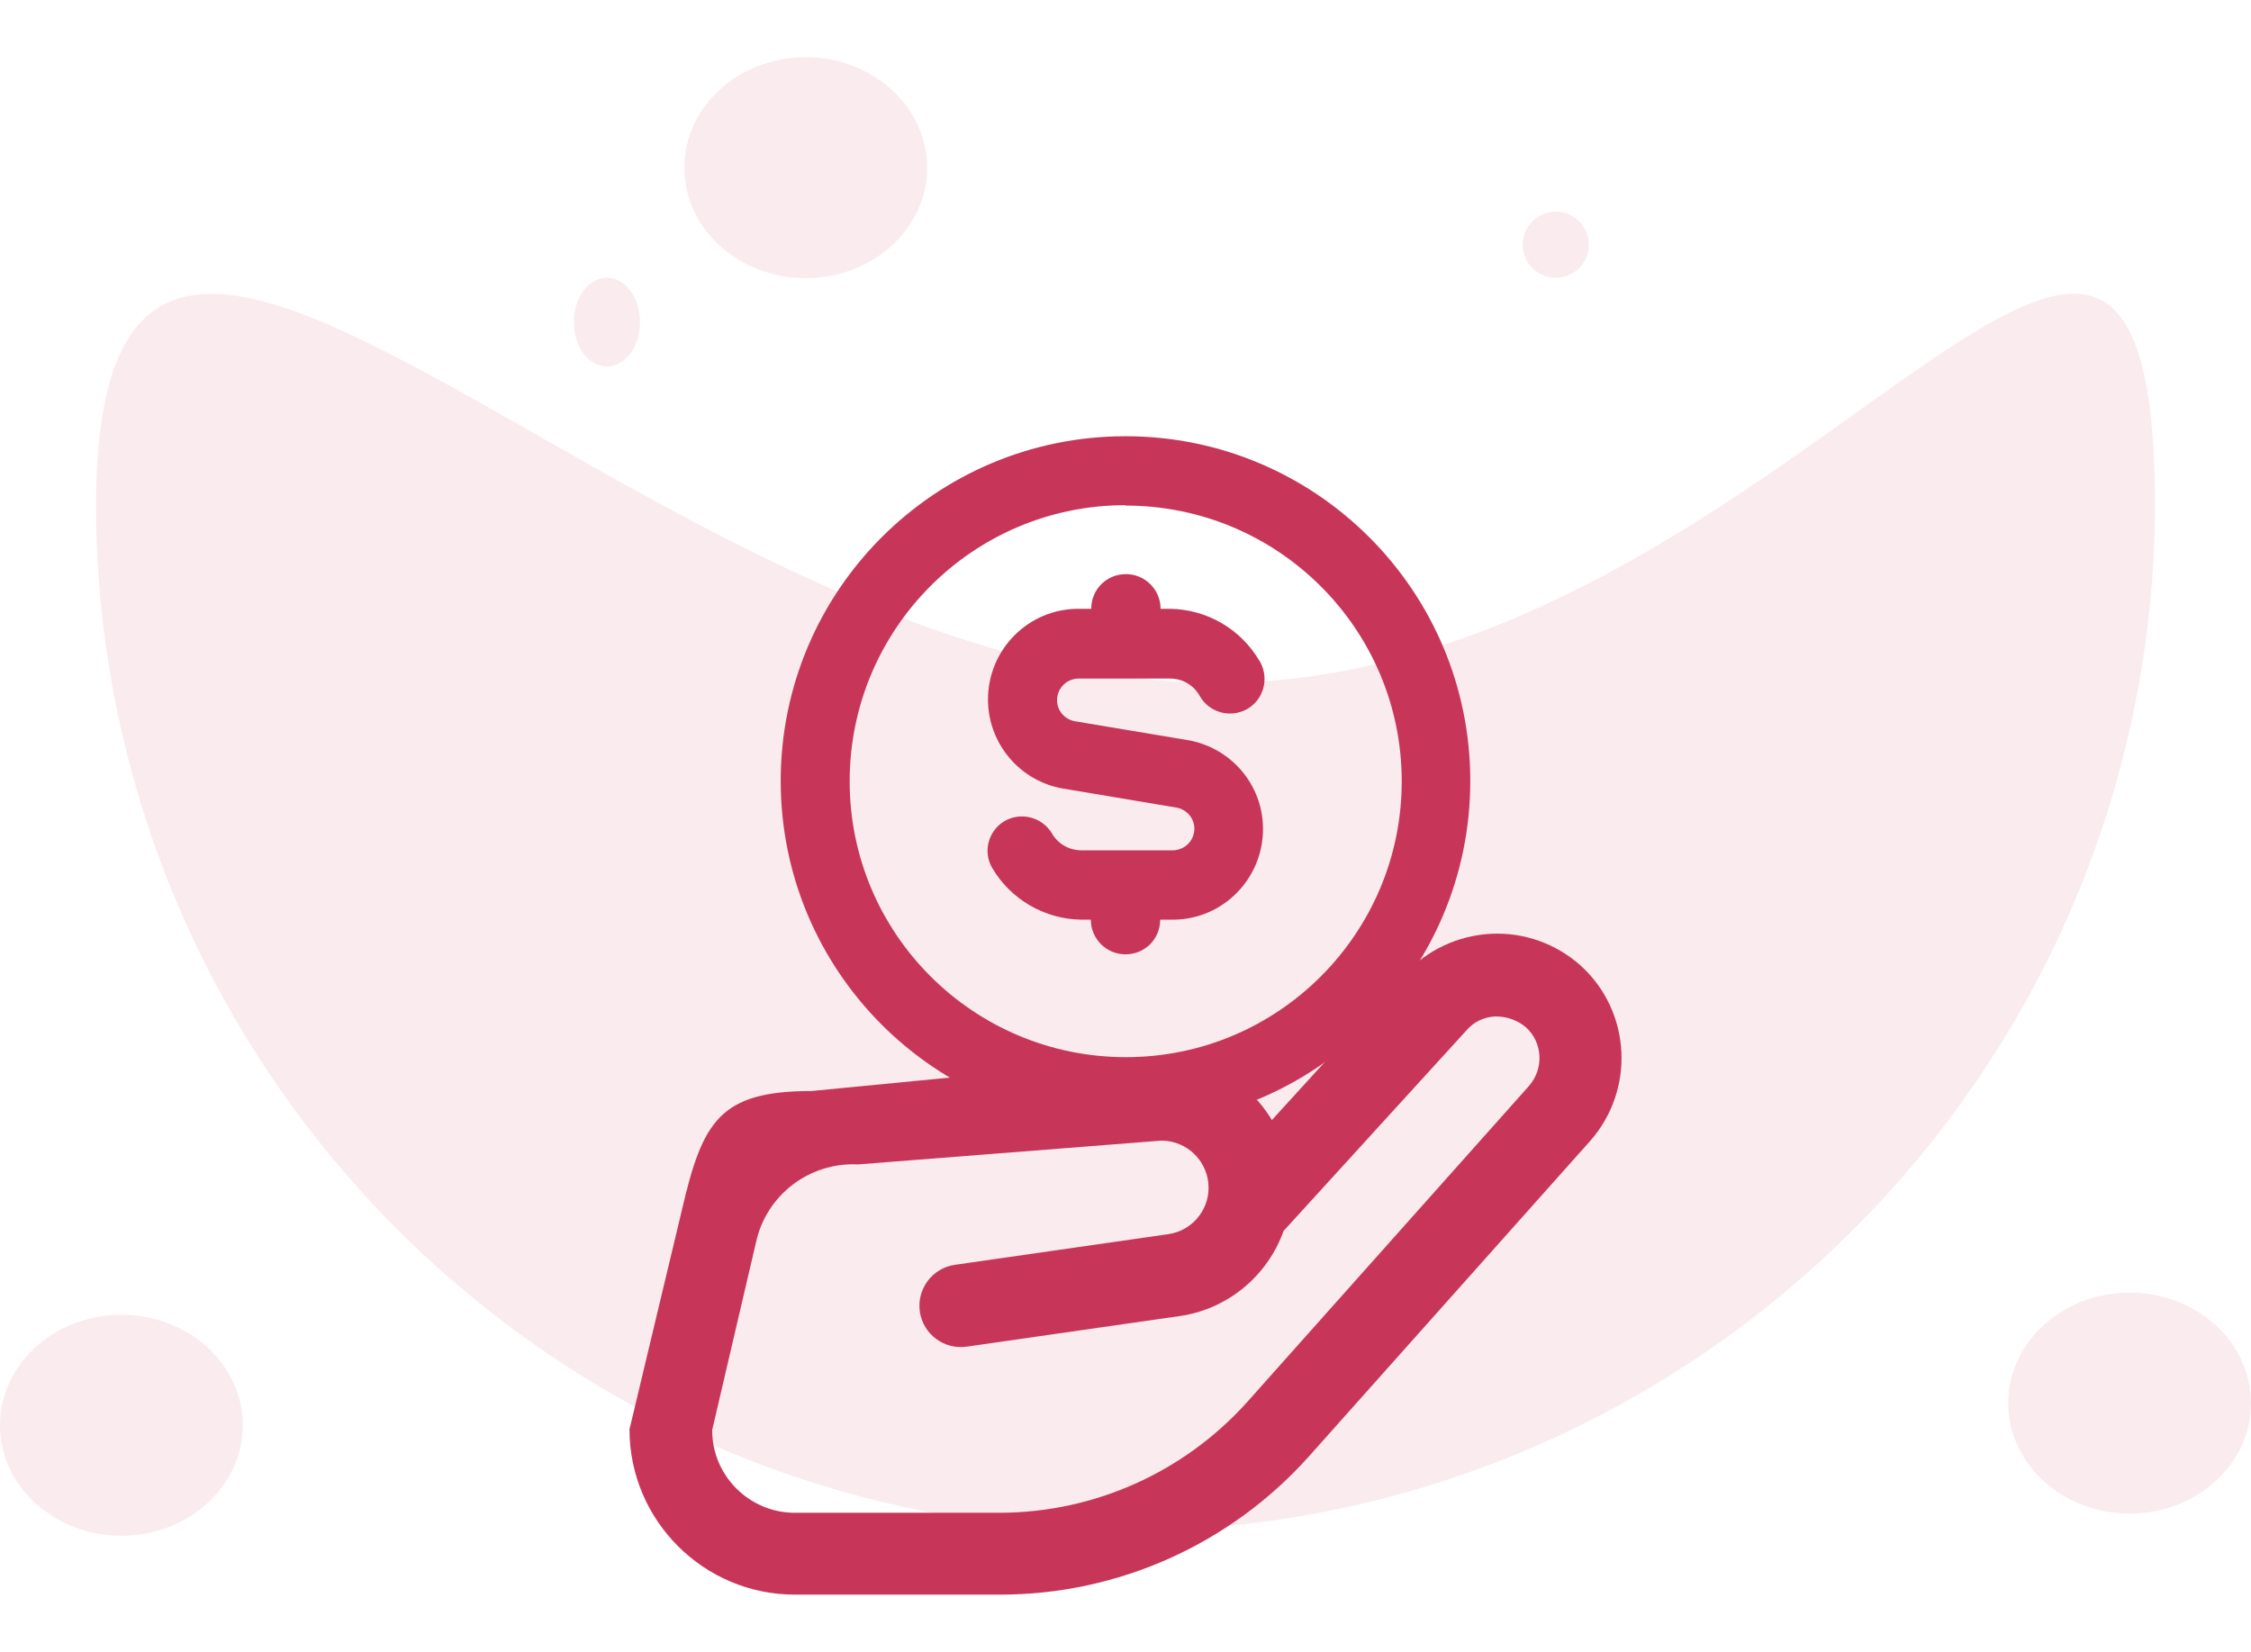 <?xml version="1.0" encoding="UTF-8"?>
<svg id="Layer_1" xmlns="http://www.w3.org/2000/svg" viewBox="0 0 55.82 38.14" width="90" height="66.07">
  <defs>
    <style>
      .cls-1, .cls-2 {
        fill: #c73659;
      }

      .cls-2 {
        isolation: isolate;
        opacity: .1;
      }
    </style>
  </defs>
  <g id="money_in_hands_icon">
    <g id="Group_1046">
      <path id="Path_907" class="cls-2" d="M30.18,15.52c14.1,0,23.26-18.45,23.26-4.34-.09,14.1-11.59,25.46-25.69,25.37-13.98-.09-25.29-11.4-25.37-25.37,0-14.1,13.7,4.34,27.81,4.34Z"/>
      <ellipse id="Ellipse_179" class="cls-2" cx="19.98" cy="2.74" rx="3.01" ry="2.74"/>
      <circle id="Ellipse_182" class="cls-2" cx="38.58" cy="4.65" r=".82"/>
      <ellipse id="Ellipse_183" class="cls-2" cx="15.05" cy="6.57" rx=".82" ry="1.1"/>
      <ellipse id="Ellipse_181" class="cls-2" cx="52.81" cy="33.38" rx="3.01" ry="2.74"/>
      <ellipse id="Ellipse_180" class="cls-2" cx="3.01" cy="33.93" rx="3.01" ry="2.74"/>
    </g>
    <g id="money_in_hands_icon-2">
      <path id="Path_930" class="cls-1" d="M39.21,22.54c-.61-.55-1.41-.84-2.23-.8-.82.04-1.59.4-2.14,1l-3.3,3.62c-.58-.97-1.63-1.56-2.76-1.56l-8.66.84c-2.27,0-2.7.75-3.21,2.95l-1.3,5.44c0,2.26,1.84,4.1,4.1,4.1h5.09c2.93,0,5.71-1.25,7.66-3.43l6.98-7.83c1.11-1.27,1.01-3.19-.23-4.33h0ZM37.91,25.52l-6.98,7.83c-1.56,1.74-3.78,2.74-6.12,2.75h-5.1c-1.13,0-2.05-.92-2.05-2.05l1.09-4.67c.26-1.17,1.33-1.98,2.53-1.92l7.52-.59c.65,0,1.17.53,1.17,1.17,0,.58-.43,1.07-1,1.15l-5.29.76c-.56.08-.95.6-.87,1.16.08.56.6.95,1.16.87l5.29-.76c1.18-.17,2.17-.99,2.57-2.11l4.54-4.98c.18-.21.44-.33.72-.34.27,0,.54.09.75.27.42.38.45,1.03.07,1.46h0Z"/>
      <path id="Path_931" class="cls-1" d="M28.77,21.39h.33c1.24-.01,2.23-1.03,2.22-2.27-.01-1.08-.79-1.99-1.85-2.18l-2.81-.47c-.29-.05-.49-.32-.44-.61.04-.26.27-.45.53-.45h2.26c.31,0,.59.16.74.43.23.41.75.56,1.17.33.41-.23.56-.75.33-1.17,0,0,0-.02-.02-.03-.46-.79-1.31-1.28-2.22-1.29h-.23c0-.47-.38-.86-.86-.86s-.86.38-.86.86h-.32c-1.24,0-2.24,1.01-2.24,2.25,0,1.09.79,2.03,1.87,2.21l2.8.47c.29.05.49.32.44.61-.04.26-.27.45-.53.45h-2.26c-.31,0-.59-.16-.74-.43-.25-.4-.77-.53-1.18-.29-.39.24-.53.75-.3,1.15.46.79,1.31,1.28,2.22,1.29h.23c0,.47.38.86.86.86s.86-.38.86-.86h0Z"/>
      <path id="Ellipse_201" class="cls-1" d="M27.91,11.11c-3.78,0-6.84,3.07-6.84,6.85,0,3.78,3.07,6.84,6.85,6.84,3.78,0,6.84-3.07,6.84-6.84,0-3.78-3.07-6.84-6.85-6.84M27.91,9.4c4.72,0,8.55,3.83,8.55,8.55s-3.83,8.55-8.55,8.55-8.55-3.83-8.55-8.55c0-4.72,3.83-8.55,8.55-8.55h0Z"/>
    </g>
  </g>
</svg>